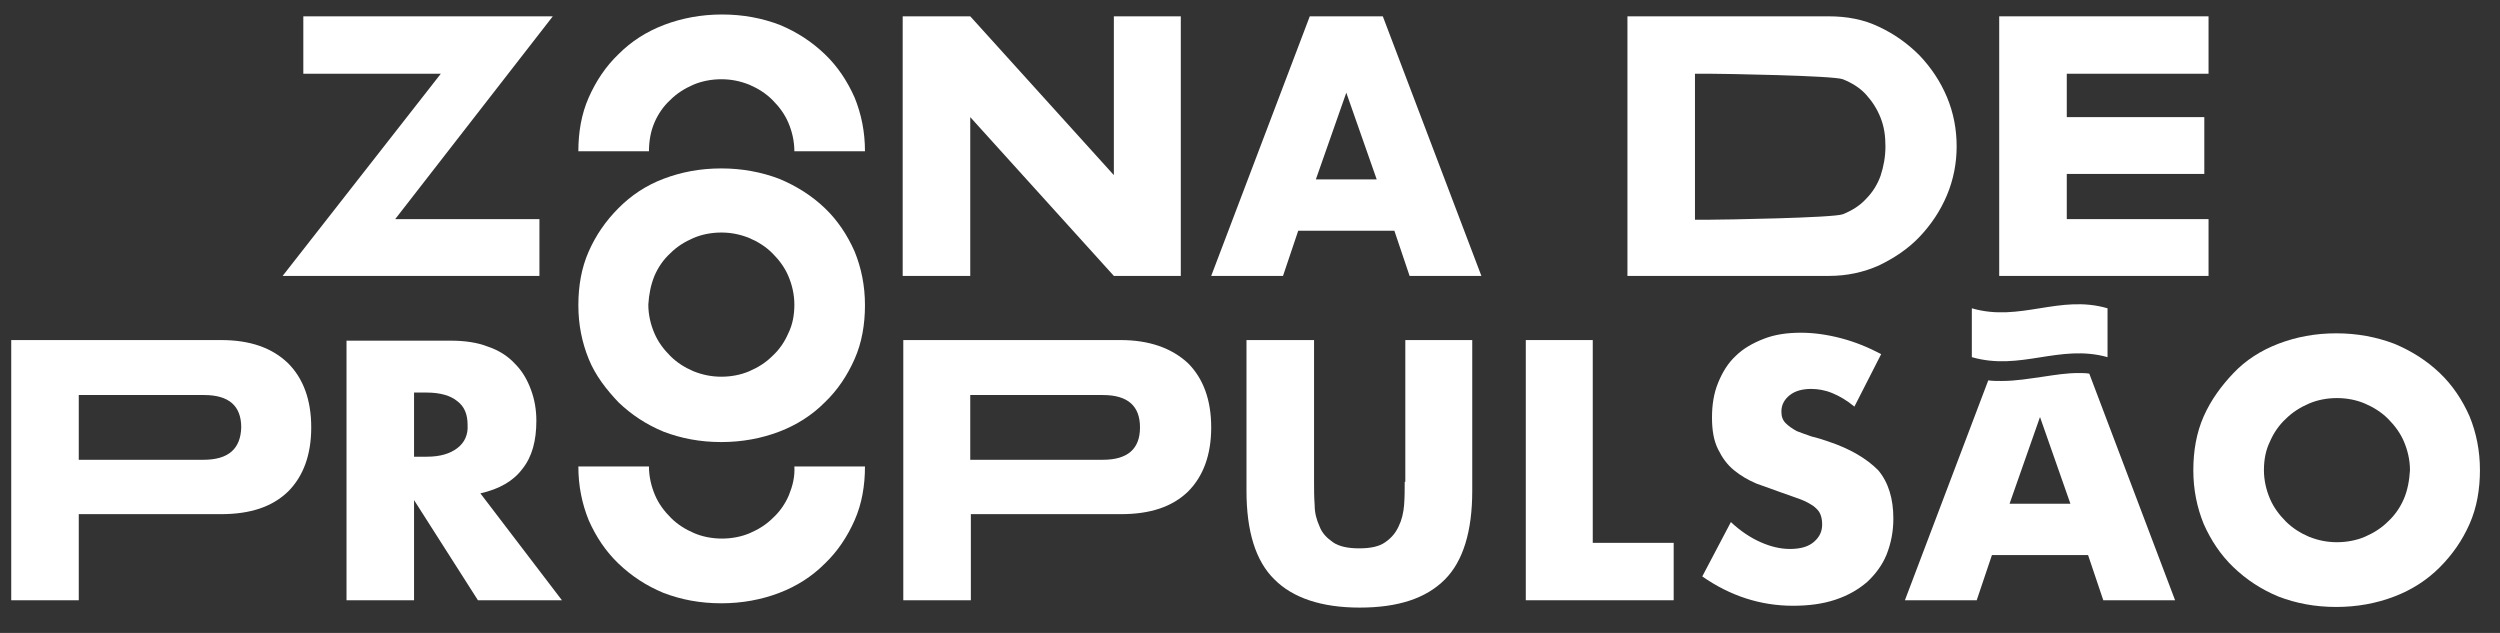 <svg width="79" height="20" viewBox="0 0 79 20" fill="none" xmlns="http://www.w3.org/2000/svg">
<rect x="0" y="0" width="79" height="20" fill="#333333" stroke="none"/>
<path d="M6.989 10.746H0.355V18.968H2.489V16.247H6.989C7.912 16.247 8.604 16.015 9.104 15.532C9.585 15.05 9.835 14.374 9.835 13.506C9.835 12.637 9.585 11.962 9.104 11.479C8.604 10.996 7.912 10.746 6.989 10.746ZM6.431 14.529H2.489V12.483H6.45C7.239 12.483 7.623 12.83 7.623 13.506C7.604 14.181 7.22 14.529 6.431 14.529Z" fill="white"/>
<path d="M16.507 14.818C16.815 14.432 16.949 13.93 16.949 13.293C16.949 12.946 16.892 12.618 16.776 12.309C16.661 12 16.507 11.73 16.276 11.498C16.065 11.267 15.776 11.074 15.43 10.958C15.084 10.823 14.7 10.765 14.238 10.765H10.95V18.968H13.084V15.803L15.103 18.968H17.757L15.18 15.59C15.776 15.455 16.218 15.204 16.507 14.818ZM14.45 14.162C14.219 14.336 13.911 14.432 13.488 14.432H13.084V12.405H13.488C13.911 12.405 14.238 12.502 14.45 12.676C14.68 12.85 14.776 13.1 14.776 13.428C14.796 13.737 14.68 13.988 14.45 14.162Z" fill="white"/>
<path d="M19.545 12.714C19.949 13.1 20.41 13.409 20.968 13.641C21.526 13.853 22.122 13.969 22.795 13.969C23.449 13.969 24.064 13.853 24.622 13.641C25.179 13.428 25.66 13.12 26.064 12.714C26.468 12.328 26.775 11.865 27.006 11.344C27.237 10.823 27.333 10.244 27.333 9.645C27.333 9.028 27.218 8.468 27.006 7.947C26.775 7.426 26.468 6.962 26.064 6.576C25.66 6.19 25.179 5.882 24.622 5.65C24.064 5.438 23.449 5.322 22.795 5.322C22.122 5.322 21.526 5.438 20.968 5.65C20.41 5.862 19.949 6.171 19.545 6.576C19.141 6.982 18.834 7.426 18.603 7.947C18.372 8.468 18.276 9.047 18.276 9.645C18.276 10.263 18.392 10.823 18.603 11.344C18.814 11.865 19.161 12.309 19.545 12.714ZM20.68 8.719C20.795 8.449 20.968 8.198 21.18 8.005C21.391 7.792 21.641 7.638 21.91 7.522C22.18 7.406 22.487 7.348 22.795 7.348C23.103 7.348 23.391 7.406 23.679 7.522C23.949 7.638 24.199 7.792 24.41 8.005C24.622 8.217 24.795 8.449 24.91 8.719C25.026 8.989 25.102 9.298 25.102 9.626C25.102 9.954 25.045 10.263 24.91 10.533C24.795 10.803 24.622 11.054 24.41 11.247C24.199 11.46 23.949 11.614 23.679 11.73C23.41 11.846 23.103 11.904 22.795 11.904C22.487 11.904 22.199 11.846 21.91 11.73C21.641 11.614 21.391 11.46 21.18 11.247C20.968 11.035 20.795 10.803 20.68 10.533C20.564 10.263 20.487 9.954 20.487 9.626C20.507 9.298 20.564 9.008 20.68 8.719Z" fill="white"/>
<path d="M35.409 10.746H28.544V18.968H30.679V16.247H35.428C36.351 16.247 37.044 16.015 37.543 15.532C38.024 15.05 38.274 14.374 38.274 13.506C38.274 12.637 38.024 11.962 37.543 11.479C37.024 10.996 36.313 10.746 35.409 10.746ZM34.851 14.529H30.66V12.483H34.851C35.64 12.483 36.024 12.83 36.024 13.506C36.024 14.181 35.64 14.529 34.851 14.529Z" fill="white"/>
<path d="M44.389 15.224C44.389 15.455 44.389 15.706 44.37 15.957C44.35 16.208 44.293 16.44 44.197 16.633C44.1 16.845 43.966 16.999 43.774 17.134C43.581 17.27 43.312 17.328 42.947 17.328C42.601 17.328 42.312 17.27 42.12 17.134C41.928 16.999 41.774 16.845 41.697 16.633C41.601 16.42 41.543 16.208 41.543 15.957C41.524 15.706 41.524 15.455 41.524 15.224V10.746H39.389V15.513C39.389 16.787 39.678 17.733 40.274 18.312C40.851 18.891 41.755 19.2 42.966 19.2C44.177 19.2 45.062 18.91 45.658 18.312C46.235 17.733 46.523 16.787 46.523 15.513V10.746H44.408V15.224H44.389Z" fill="white"/>
<path d="M50.331 10.746H48.215V18.968H52.888V17.154H50.331V10.746Z" fill="white"/>
<path d="M57.772 13.95C57.599 13.892 57.426 13.834 57.253 13.795C57.08 13.737 56.926 13.679 56.772 13.621C56.638 13.544 56.522 13.467 56.426 13.371C56.33 13.274 56.292 13.158 56.292 13.004C56.292 12.791 56.388 12.618 56.561 12.483C56.734 12.348 56.965 12.29 57.234 12.29C57.445 12.29 57.676 12.328 57.907 12.425C58.138 12.521 58.368 12.656 58.599 12.849L59.445 11.19C59.041 10.977 58.618 10.803 58.176 10.688C57.734 10.572 57.311 10.514 56.907 10.514C56.465 10.514 56.08 10.572 55.734 10.707C55.388 10.842 55.08 11.016 54.849 11.247C54.599 11.479 54.426 11.768 54.292 12.097C54.157 12.425 54.099 12.791 54.099 13.197C54.099 13.602 54.157 13.93 54.292 14.2C54.426 14.471 54.58 14.683 54.792 14.857C55.003 15.03 55.234 15.166 55.503 15.281C55.772 15.378 56.042 15.474 56.311 15.571C56.542 15.648 56.734 15.725 56.907 15.783C57.061 15.841 57.195 15.918 57.311 15.996C57.407 16.073 57.484 16.15 57.522 16.247C57.561 16.343 57.58 16.439 57.58 16.575C57.58 16.787 57.503 16.961 57.33 17.115C57.157 17.27 56.907 17.347 56.561 17.347C56.253 17.347 55.946 17.27 55.638 17.134C55.33 16.999 55.003 16.787 54.696 16.497L53.792 18.215C54.676 18.833 55.638 19.142 56.657 19.142C57.157 19.142 57.599 19.084 58.003 18.949C58.407 18.814 58.734 18.621 59.003 18.389C59.272 18.138 59.484 17.849 59.618 17.52C59.753 17.173 59.83 16.806 59.83 16.382C59.83 15.764 59.676 15.243 59.349 14.857C58.984 14.49 58.465 14.181 57.772 13.95Z" fill="white"/>
<path d="M65.675 11.788C65.31 11.788 64.945 11.846 64.56 11.904C64.137 11.962 63.714 12.039 63.252 12.039C63.099 12.039 62.964 12.039 62.829 12.02L60.195 18.968H62.464L62.945 17.54H65.983L66.464 18.968H68.733L66.021 11.807C65.906 11.788 65.79 11.788 65.675 11.788ZM63.502 15.918L64.464 13.178L65.425 15.918H63.502Z" fill="white"/>
<path d="M78.039 13.158C77.809 12.637 77.501 12.174 77.097 11.788C76.693 11.402 76.213 11.093 75.655 10.861C75.097 10.649 74.482 10.533 73.828 10.533C73.155 10.533 72.559 10.649 72.001 10.861C71.444 11.074 70.963 11.383 70.579 11.788C70.194 12.193 69.867 12.637 69.636 13.158C69.406 13.679 69.309 14.258 69.309 14.857C69.309 15.474 69.425 16.034 69.636 16.555C69.867 17.076 70.175 17.54 70.579 17.926C70.982 18.312 71.444 18.621 72.001 18.852C72.559 19.065 73.155 19.18 73.828 19.18C74.482 19.18 75.097 19.065 75.655 18.852C76.213 18.64 76.693 18.331 77.097 17.926C77.501 17.52 77.809 17.076 78.039 16.555C78.27 16.034 78.366 15.455 78.366 14.857C78.366 14.239 78.251 13.679 78.039 13.158ZM75.963 15.764C75.847 16.034 75.674 16.285 75.463 16.478C75.251 16.69 75.001 16.845 74.732 16.961C74.463 17.076 74.155 17.134 73.847 17.134C73.54 17.134 73.251 17.076 72.963 16.961C72.694 16.845 72.444 16.69 72.232 16.478C72.021 16.266 71.848 16.034 71.732 15.764C71.617 15.494 71.54 15.185 71.54 14.857C71.54 14.529 71.598 14.22 71.732 13.95C71.848 13.679 72.021 13.428 72.232 13.235C72.444 13.023 72.694 12.869 72.963 12.753C73.232 12.637 73.54 12.579 73.847 12.579C74.155 12.579 74.463 12.637 74.732 12.753C75.001 12.869 75.251 13.023 75.463 13.235C75.674 13.448 75.847 13.679 75.963 13.95C76.078 14.22 76.155 14.529 76.155 14.857C76.136 15.185 76.078 15.494 75.963 15.764Z" fill="white"/>
<path d="M66.598 11.286C66.598 10.668 66.598 10.359 66.598 9.742C65.079 9.298 63.829 10.186 62.31 9.742V11.286C63.849 11.73 65.079 10.861 66.598 11.286Z" fill="white"/>
<path d="M17.046 8.719V6.924H12.488L17.468 0.516H9.585V2.33H13.93L8.931 8.719H17.046Z" fill="white"/>
<path d="M30.66 3.701L35.198 8.719H37.313V0.516H35.198V5.534L30.66 0.516H28.525V8.719H30.66V3.701Z" fill="white"/>
<path d="M41.389 0.516L38.274 8.719H40.543L41.024 7.291H44.062L44.543 8.719H46.812L43.697 0.516H41.389ZM41.581 5.669L42.543 2.929L43.504 5.669H41.581Z" fill="white"/>
<path d="M59.368 8.391C59.849 8.159 60.291 7.87 60.657 7.484C61.022 7.098 61.31 6.673 61.522 6.171C61.733 5.669 61.83 5.148 61.83 4.627C61.83 4.087 61.733 3.566 61.522 3.064C61.31 2.562 61.022 2.137 60.657 1.751C60.291 1.384 59.868 1.076 59.368 0.844C58.888 0.612 58.349 0.516 57.791 0.516H51.427V8.719H57.791C58.368 8.719 58.888 8.603 59.368 8.391ZM53.561 6.924V2.33H54.042C54.407 2.33 57.945 2.388 58.234 2.504C58.522 2.62 58.772 2.774 58.965 2.986C59.157 3.199 59.311 3.43 59.426 3.72C59.541 4.009 59.58 4.299 59.58 4.627C59.58 4.955 59.522 5.264 59.426 5.554C59.33 5.824 59.176 6.075 58.965 6.287C58.772 6.499 58.522 6.654 58.234 6.77C57.945 6.885 54.407 6.943 54.023 6.943H53.561V6.924Z" fill="white"/>
<path d="M69.79 6.924H65.31V5.496H69.656V3.701H65.31V2.33H69.79V0.516H63.175V8.719H69.79V6.924Z" fill="white"/>
<path d="M24.929 15.648C24.814 15.918 24.641 16.169 24.429 16.362C24.218 16.575 23.968 16.729 23.699 16.845C23.43 16.961 23.122 17.019 22.814 17.019C22.506 17.019 22.199 16.961 21.93 16.845C21.66 16.729 21.41 16.575 21.199 16.362C20.987 16.15 20.814 15.918 20.699 15.648C20.584 15.378 20.507 15.069 20.507 14.741H18.276C18.276 15.359 18.392 15.918 18.603 16.439C18.834 16.961 19.141 17.424 19.545 17.81C19.949 18.196 20.41 18.505 20.968 18.736C21.526 18.949 22.122 19.064 22.795 19.064C23.449 19.064 24.064 18.949 24.622 18.736C25.179 18.524 25.66 18.215 26.064 17.81C26.468 17.424 26.775 16.961 27.006 16.439C27.237 15.918 27.333 15.339 27.333 14.741H25.102C25.122 15.069 25.045 15.359 24.929 15.648Z" fill="white"/>
<path d="M20.68 3.874C20.795 3.604 20.968 3.353 21.18 3.16C21.391 2.948 21.641 2.793 21.91 2.677C22.18 2.562 22.487 2.504 22.795 2.504C23.103 2.504 23.391 2.562 23.679 2.677C23.949 2.793 24.199 2.948 24.41 3.16C24.622 3.372 24.795 3.604 24.91 3.874C25.026 4.144 25.102 4.453 25.102 4.781H27.333C27.333 4.164 27.218 3.604 27.006 3.083C26.775 2.562 26.468 2.098 26.064 1.712C25.66 1.326 25.198 1.018 24.641 0.786C24.083 0.574 23.487 0.458 22.814 0.458C22.16 0.458 21.545 0.574 20.987 0.786C20.43 0.998 19.949 1.307 19.545 1.712C19.141 2.098 18.834 2.562 18.603 3.083C18.372 3.604 18.276 4.183 18.276 4.781H20.507C20.507 4.453 20.564 4.144 20.68 3.874Z" fill="white"/>
</svg>

